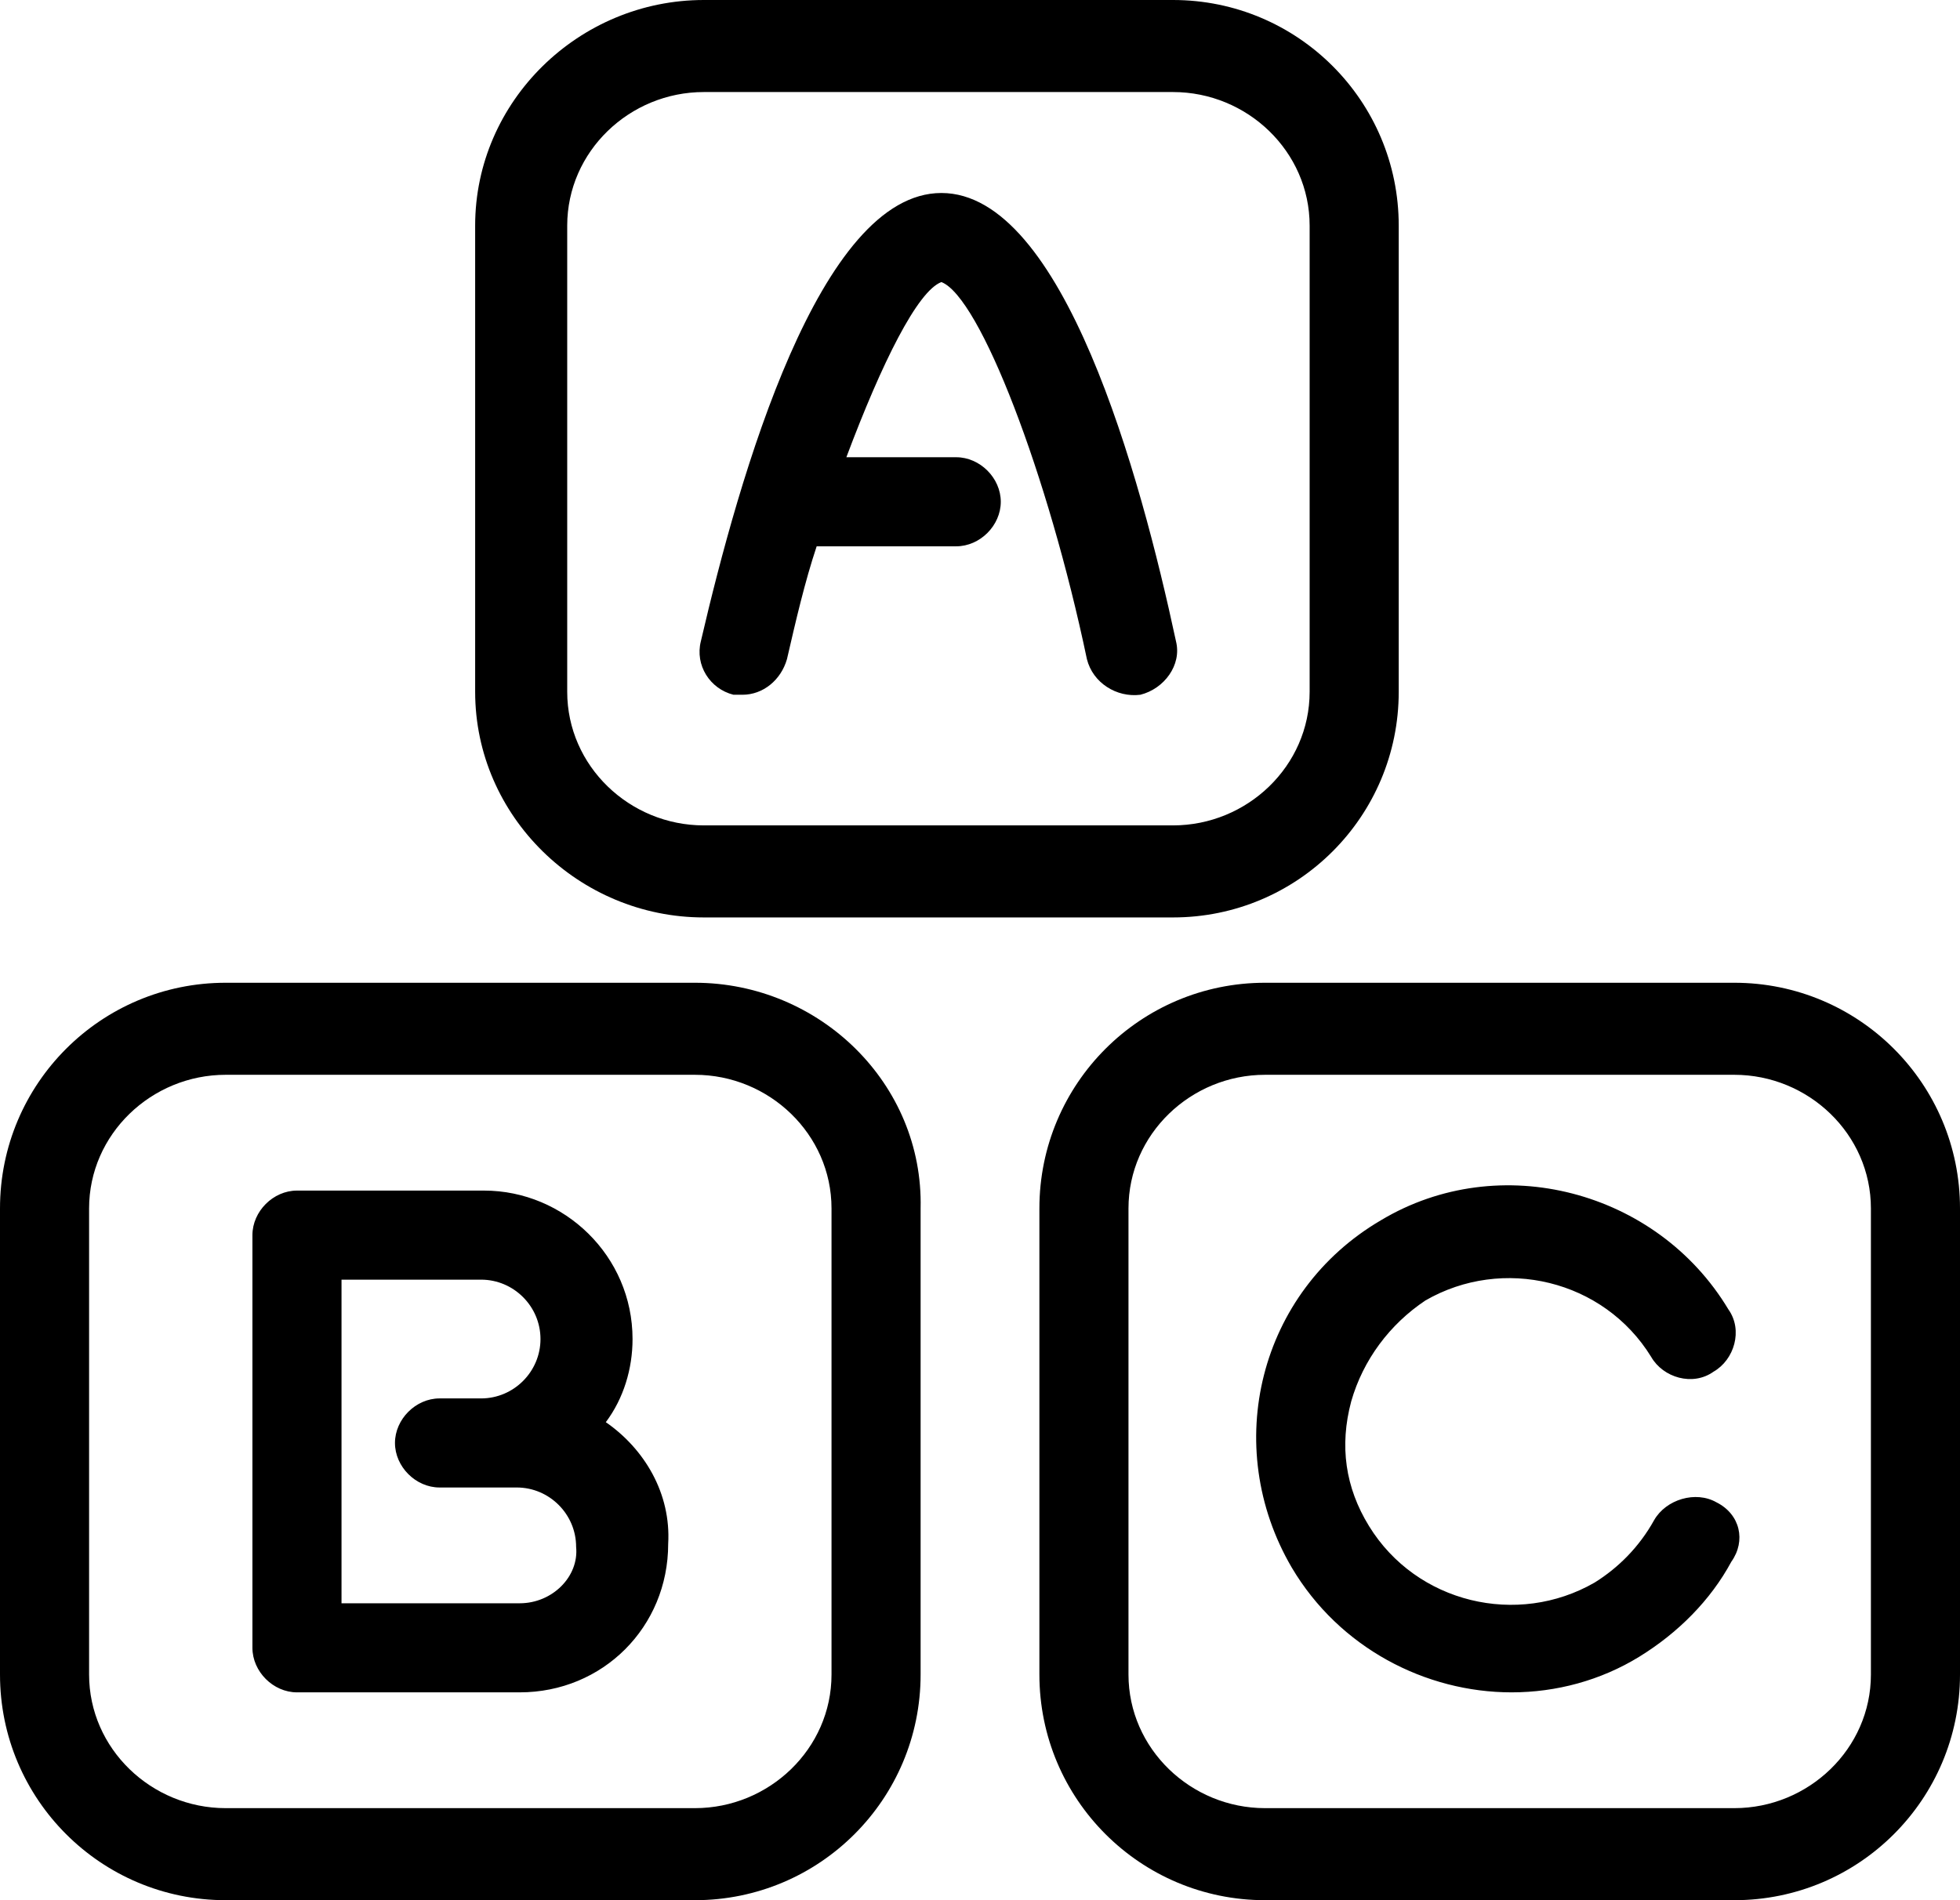 <!-- Generated by IcoMoon.io -->
<svg version="1.1" xmlns="http://www.w3.org/2000/svg" width="33" height="32" viewBox="0 0 33 32">
<title>months</title>
<path d="M11.7 16.55h-7.9c-2.1 0-3.8 1.7-3.8 3.8v7.85c0 2.1 1.7 3.8 3.8 3.8h7.9c2.1 0 3.8-1.7 3.8-3.8v-7.85c0.050-2.1-1.7-3.8-3.8-3.8zM14 28.2c0 1.25-1.050 2.25-2.3 2.25h-7.9c-1.25 0-2.3-1-2.3-2.25v-7.85c0-1.25 1.050-2.25 2.3-2.25h7.9c1.25 0 2.3 1 2.3 2.25v7.85zM29.2 16.55h-7.9c-2.1 0-3.8 1.7-3.8 3.8v7.85c0 2.1 1.7 3.8 3.8 3.8h7.9c2.1 0 3.8-1.7 3.8-3.8v-7.85c0-2.1-1.7-3.8-3.8-3.8zM31.5 28.2c0 1.25-1.050 2.25-2.3 2.25h-7.9c-1.25 0-2.3-1-2.3-2.25v-7.85c0-1.25 1.050-2.25 2.3-2.25h7.9c1.25 0 2.3 1 2.3 2.25v7.85zM11.85 15.45h7.9c2.1 0 3.8-1.7 3.8-3.8v-7.85c0-2.1-1.7-3.8-3.8-3.8h-7.9c-2.1 0-3.85 1.7-3.85 3.8v7.85c0 2.1 1.75 3.8 3.85 3.8zM9.55 3.8c0-1.25 1.050-2.25 2.3-2.25h7.9c1.25 0 2.3 1 2.3 2.25v7.85c0 1.25-1.050 2.25-2.3 2.25h-7.9c-1.25 0-2.3-1-2.3-2.25v-7.85zM12.35 11.7c0.050 0 0.1 0 0.15 0 0.35 0 0.65-0.25 0.75-0.6 0.15-0.65 0.3-1.3 0.5-1.9h2.35c0.4 0 0.75-0.35 0.75-0.75s-0.35-0.75-0.75-0.75h-1.85c0.6-1.6 1.2-2.8 1.6-2.95 0.65 0.25 1.8 3.25 2.45 6.35 0.1 0.4 0.5 0.65 0.9 0.6 0.4-0.1 0.7-0.5 0.6-0.9-0.6-2.8-1.9-7.55-3.95-7.55s-3.4 4.75-4.050 7.55c-0.1 0.4 0.15 0.8 0.55 0.9zM10.2 23.95c0.3-0.4 0.45-0.9 0.45-1.4 0-1.4-1.15-2.5-2.5-2.5h-3.15c-0.4 0-0.75 0.35-0.75 0.75v6.95c0 0.4 0.35 0.75 0.75 0.75h3.75c1.4 0 2.5-1.1 2.5-2.5 0.050-0.85-0.4-1.6-1.050-2.050zM8.75 27h-3v-5.45h2.35c0.55 0 1 0.45 1 1s-0.45 1-1 1h-0.7c-0.4 0-0.75 0.35-0.75 0.75s0.35 0.75 0.75 0.75h1.3c0.55 0 1 0.45 1 1 0.050 0.5-0.4 0.95-0.95 0.95zM28.9 25.3c-0.35-0.2-0.85-0.050-1.050 0.3-0.25 0.45-0.6 0.8-1 1.050-1.3 0.75-3 0.35-3.8-0.95-0.4-0.65-0.5-1.35-0.3-2.1 0.2-0.7 0.65-1.3 1.25-1.7 1.3-0.75 3-0.35 3.8 0.95 0.2 0.35 0.7 0.5 1.050 0.25 0.35-0.2 0.5-0.7 0.25-1.050-1.2-2-3.85-2.7-5.85-1.5-2.050 1.2-2.7 3.8-1.5 5.85 0.8 1.35 2.25 2.1 3.7 2.1 0.75 0 1.5-0.2 2.15-0.6s1.2-0.95 1.55-1.6c0.25-0.35 0.15-0.8-0.25-1z"></path>
</svg>
